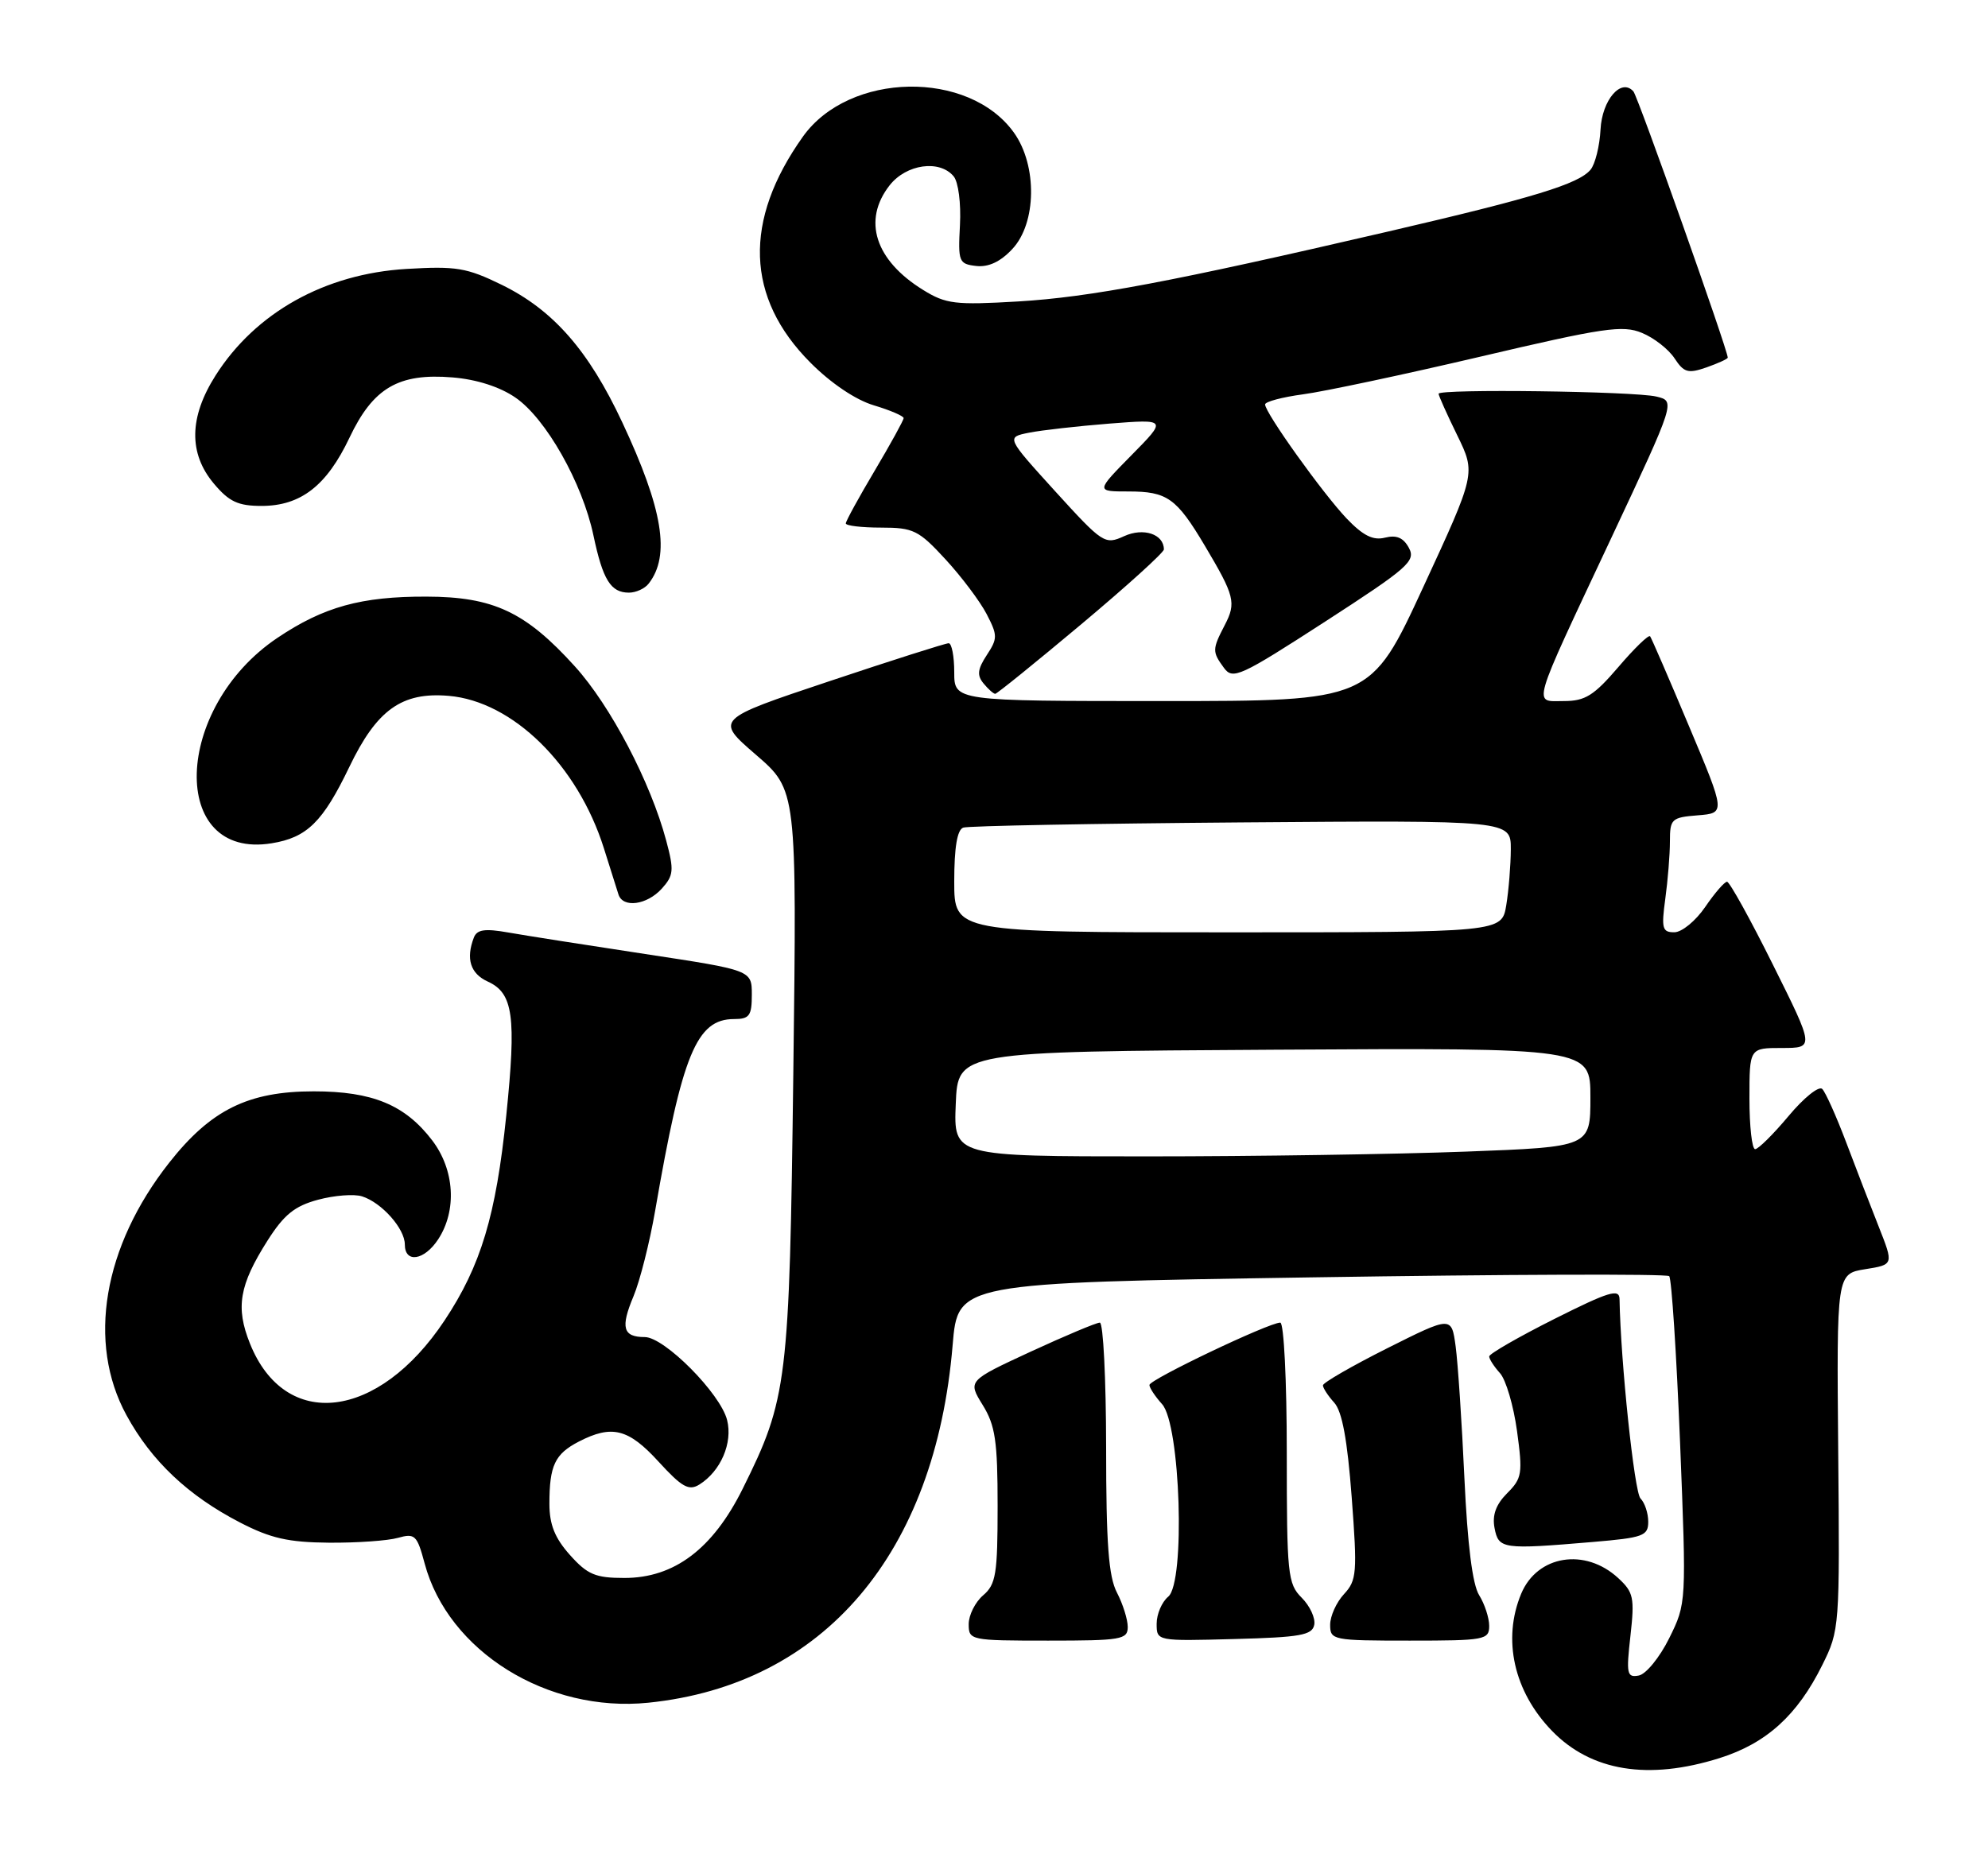 <?xml version="1.0" encoding="UTF-8" standalone="no"?>
<!DOCTYPE svg PUBLIC "-//W3C//DTD SVG 1.1//EN" "http://www.w3.org/Graphics/SVG/1.1/DTD/svg11.dtd" >
<svg xmlns="http://www.w3.org/2000/svg" xmlns:xlink="http://www.w3.org/1999/xlink" version="1.1" viewBox="0 0 275 256">
 <g >
 <path fill="currentColor"
d=" M 237.88 243.25 C 244.35 241.21 248.63 237.33 252.07 230.39 C 254.47 225.57 254.50 225.15 254.28 200.87 C 254.06 176.25 254.06 176.25 258.01 175.61 C 261.96 174.98 261.96 174.98 259.89 169.74 C 258.75 166.86 256.71 161.58 255.36 158.00 C 254.01 154.43 252.53 151.13 252.07 150.67 C 251.61 150.21 249.51 151.90 247.41 154.42 C 245.30 156.94 243.22 159.00 242.79 159.00 C 242.35 159.00 242.00 155.85 242.00 152.00 C 242.00 145.00 242.00 145.00 246.49 145.00 C 250.99 145.00 250.99 145.00 245.26 133.50 C 242.12 127.18 239.25 122.00 238.90 122.00 C 238.55 122.00 237.19 123.57 235.88 125.49 C 234.57 127.41 232.65 128.99 231.61 128.99 C 229.95 129.00 229.80 128.47 230.36 124.36 C 230.71 121.81 231.00 118.23 231.00 116.42 C 231.00 113.31 231.22 113.10 234.85 112.81 C 238.70 112.50 238.70 112.50 233.65 100.50 C 230.88 93.90 228.45 88.29 228.26 88.04 C 228.06 87.78 226.09 89.69 223.87 92.29 C 220.50 96.23 219.28 97.00 216.35 97.00 C 212.04 97.00 211.61 98.47 222.91 74.39 C 231.77 55.50 231.77 55.50 229.13 54.87 C 226.04 54.13 199.00 53.78 199.00 54.48 C 199.00 54.74 200.16 57.33 201.58 60.23 C 204.15 65.50 204.15 65.50 196.87 81.25 C 189.59 97.00 189.59 97.00 160.79 97.00 C 132.00 97.00 132.00 97.00 132.00 93.00 C 132.00 90.80 131.65 89.00 131.23 89.00 C 130.80 89.00 123.35 91.37 114.68 94.27 C 98.91 99.54 98.91 99.54 104.57 104.43 C 110.23 109.32 110.23 109.32 109.74 148.41 C 109.20 191.36 108.93 193.51 102.73 206.00 C 98.60 214.31 93.27 218.33 86.38 218.33 C 82.37 218.33 81.27 217.87 78.84 215.15 C 76.75 212.81 76.00 210.94 76.00 208.07 C 76.00 202.77 76.75 201.18 80.07 199.46 C 84.65 197.10 86.93 197.67 91.11 202.25 C 94.34 205.78 95.29 206.31 96.75 205.40 C 99.70 203.55 101.38 199.65 100.58 196.48 C 99.66 192.81 91.91 185.00 89.19 185.00 C 86.17 185.00 85.81 183.69 87.63 179.36 C 88.52 177.24 89.87 171.90 90.63 167.50 C 94.37 145.83 96.36 141.00 101.54 141.00 C 103.67 141.00 104.00 140.54 104.00 137.62 C 104.00 134.24 104.00 134.24 89.25 132.00 C 81.14 130.77 72.61 129.43 70.30 129.02 C 67.07 128.45 65.98 128.61 65.55 129.72 C 64.42 132.67 65.07 134.71 67.47 135.81 C 71.00 137.41 71.44 140.62 70.03 154.36 C 68.61 168.19 66.52 175.14 61.49 182.71 C 52.32 196.52 39.43 198.03 34.57 185.88 C 32.57 180.89 33.10 177.81 37.00 171.66 C 39.28 168.07 40.75 166.87 43.99 166.00 C 46.25 165.39 48.99 165.18 50.08 165.53 C 52.80 166.39 56.00 169.99 56.00 172.19 C 56.00 174.82 58.69 174.41 60.61 171.48 C 63.23 167.48 62.89 161.86 59.79 157.79 C 56.04 152.87 51.52 151.00 43.41 151.00 C 34.34 151.00 29.17 153.55 23.40 160.88 C 14.27 172.48 12.02 185.77 17.49 195.80 C 20.94 202.14 26.03 206.95 33.21 210.66 C 37.44 212.85 39.90 213.40 45.50 213.45 C 49.35 213.48 53.65 213.18 55.05 212.78 C 57.40 212.12 57.69 212.40 58.74 216.32 C 61.99 228.48 75.72 237.02 89.70 235.59 C 113.96 233.10 129.38 214.97 131.78 186.09 C 132.50 177.50 132.50 177.50 181.40 176.74 C 208.30 176.32 230.58 176.24 230.90 176.57 C 231.23 176.90 231.90 187.21 232.40 199.50 C 233.29 221.83 233.29 221.83 230.90 226.67 C 229.58 229.33 227.69 231.65 226.69 231.83 C 225.05 232.14 224.94 231.61 225.54 226.33 C 226.13 221.05 225.97 220.30 223.84 218.34 C 219.26 214.12 212.66 215.18 210.43 220.50 C 207.79 226.83 209.41 234.05 214.69 239.49 C 220.11 245.08 228.02 246.36 237.88 243.25 Z  M 156.00 225.11 C 156.00 224.08 155.33 221.94 154.51 220.36 C 153.35 218.15 153.01 213.60 153.01 200.25 C 153.00 190.76 152.61 183.00 152.14 183.00 C 151.67 183.00 147.36 184.81 142.57 187.02 C 133.87 191.05 133.87 191.05 135.93 194.39 C 137.68 197.22 138.00 199.37 138.00 208.38 C 138.00 217.78 137.77 219.22 136.00 220.73 C 134.90 221.67 134.00 223.47 134.00 224.72 C 134.00 226.95 134.22 227.00 145.00 227.00 C 155.11 227.00 156.00 226.85 156.00 225.11 Z  M 181.80 224.81 C 181.98 223.88 181.20 222.20 180.06 221.06 C 178.13 219.13 178.00 217.85 178.00 201.00 C 178.00 190.99 177.60 183.00 177.10 183.00 C 175.53 183.00 159.00 190.88 159.00 191.63 C 159.00 192.02 159.79 193.21 160.75 194.28 C 163.29 197.08 163.99 218.94 161.60 220.92 C 160.72 221.65 160.00 223.33 160.00 224.66 C 160.00 227.07 160.00 227.07 170.74 226.78 C 179.88 226.54 181.52 226.25 181.80 224.81 Z  M 206.00 224.96 C 206.00 223.85 205.37 221.93 204.61 220.71 C 203.69 219.25 203.00 213.74 202.57 204.50 C 202.22 196.80 201.67 188.61 201.36 186.29 C 200.79 182.09 200.79 182.09 191.89 186.55 C 187.00 189.01 183.00 191.32 183.00 191.68 C 183.00 192.04 183.70 193.12 184.56 194.07 C 185.66 195.28 186.38 199.22 186.98 207.15 C 187.77 217.62 187.68 218.66 185.92 220.56 C 184.86 221.70 184.00 223.61 184.00 224.81 C 184.00 226.93 184.36 227.00 195.00 227.00 C 205.40 227.00 206.00 226.89 206.00 224.96 Z  M 220.35 213.35 C 227.31 212.76 228.00 212.51 228.00 210.55 C 228.00 209.37 227.52 207.92 226.93 207.33 C 226.08 206.48 224.18 188.42 224.03 179.74 C 224.00 178.26 222.57 178.70 215.00 182.50 C 210.05 184.99 206.00 187.32 206.00 187.68 C 206.00 188.04 206.67 189.08 207.49 189.99 C 208.31 190.89 209.37 194.50 209.85 198.00 C 210.65 203.88 210.55 204.54 208.48 206.61 C 206.93 208.17 206.40 209.63 206.74 211.42 C 207.30 214.34 207.82 214.41 220.35 213.35 Z  M 91.54 122.96 C 93.19 121.13 93.26 120.42 92.16 116.32 C 90.00 108.23 84.46 97.65 79.52 92.20 C 72.70 84.66 68.25 82.57 59.00 82.55 C 49.96 82.52 44.77 83.96 38.37 88.26 C 23.93 97.97 23.34 118.99 37.57 116.68 C 42.47 115.89 44.66 113.73 48.32 106.12 C 52.12 98.20 55.58 95.72 62.08 96.28 C 70.93 97.04 79.90 105.85 83.53 117.35 C 84.42 120.18 85.33 123.06 85.55 123.75 C 86.15 125.67 89.48 125.23 91.54 122.96 Z  M 149.54 86.40 C 155.84 81.12 161.00 76.45 161.00 76.02 C 161.00 73.90 158.17 72.96 155.49 74.19 C 152.83 75.40 152.55 75.21 145.96 67.97 C 139.18 60.50 139.18 60.50 142.34 59.87 C 144.08 59.52 149.09 58.96 153.47 58.61 C 161.44 57.99 161.44 57.99 156.51 62.99 C 151.58 68.00 151.58 68.00 156.10 68.00 C 161.46 68.00 162.74 68.91 166.66 75.50 C 170.80 82.47 171.03 83.39 169.42 86.49 C 167.68 89.85 167.67 90.17 169.31 92.41 C 170.53 94.08 171.54 93.62 183.30 86.01 C 194.78 78.58 195.87 77.63 194.90 75.82 C 194.14 74.40 193.19 73.99 191.59 74.39 C 189.93 74.81 188.55 74.11 186.27 71.73 C 182.96 68.24 175.00 57.12 175.00 55.96 C 175.00 55.58 177.36 54.95 180.25 54.56 C 183.14 54.18 194.19 51.83 204.81 49.34 C 221.84 45.34 224.47 44.95 227.13 46.06 C 228.80 46.74 230.82 48.33 231.64 49.58 C 232.94 51.56 233.51 51.72 236.07 50.83 C 237.68 50.26 239.00 49.66 239.00 49.48 C 239.00 48.43 226.57 13.35 225.95 12.65 C 224.26 10.74 221.61 13.82 221.40 17.93 C 221.28 20.21 220.66 22.71 220.02 23.48 C 218.37 25.46 212.15 27.36 192.00 32.04 C 162.02 39.00 150.83 41.11 140.84 41.71 C 132.12 42.22 130.85 42.07 127.70 40.12 C 121.04 36.01 119.27 30.47 123.07 25.63 C 125.38 22.70 129.98 22.06 131.92 24.40 C 132.57 25.19 132.95 28.12 132.79 31.15 C 132.52 36.22 132.63 36.52 135.03 36.80 C 136.73 36.99 138.38 36.23 140.03 34.46 C 143.39 30.89 143.51 22.92 140.27 18.37 C 134.03 9.62 117.46 9.93 111.07 18.90 C 102.80 30.52 103.15 41.19 112.10 50.17 C 114.93 53.02 118.36 55.33 120.87 56.08 C 123.14 56.76 125.00 57.56 125.00 57.85 C 125.00 58.14 123.20 61.41 121.00 65.12 C 118.80 68.82 117.00 72.11 117.00 72.42 C 117.00 72.74 119.19 73.00 121.87 73.00 C 126.35 73.00 127.08 73.36 130.79 77.39 C 133.01 79.80 135.57 83.21 136.48 84.96 C 138.01 87.91 138.01 88.34 136.50 90.64 C 135.22 92.60 135.12 93.44 136.06 94.57 C 136.71 95.36 137.43 96.00 137.67 96.00 C 137.90 96.00 143.24 91.68 149.54 86.40 Z  M 89.73 80.75 C 92.76 76.88 91.70 70.43 86.08 58.44 C 81.42 48.48 76.52 42.89 69.39 39.40 C 64.56 37.04 63.10 36.80 56.23 37.21 C 44.95 37.88 35.35 43.24 29.82 51.95 C 26.15 57.73 26.07 62.74 29.59 66.92 C 31.69 69.42 32.94 70.00 36.18 70.00 C 41.60 70.00 45.19 67.21 48.34 60.57 C 51.61 53.66 55.13 51.60 62.60 52.22 C 65.92 52.49 69.14 53.52 71.30 55.01 C 75.51 57.89 80.56 66.81 82.09 74.08 C 83.39 80.23 84.48 82.00 87.00 82.00 C 87.97 82.00 89.20 81.44 89.73 80.75 Z  M 132.21 152.75 C 132.50 145.50 132.50 145.50 176.25 145.24 C 220.00 144.98 220.00 144.98 220.00 151.83 C 220.00 158.69 220.00 158.69 202.75 159.34 C 193.26 159.70 173.44 160.00 158.71 160.00 C 131.91 160.00 131.91 160.00 132.21 152.75 Z  M 132.00 121.97 C 132.00 117.24 132.41 114.80 133.25 114.51 C 133.94 114.27 151.26 113.95 171.75 113.79 C 209.00 113.50 209.00 113.50 208.99 117.50 C 208.98 119.70 208.70 123.19 208.36 125.25 C 207.74 129.00 207.74 129.00 169.87 129.00 C 132.00 129.00 132.00 129.00 132.00 121.97 Z "/>
</g>
</svg>